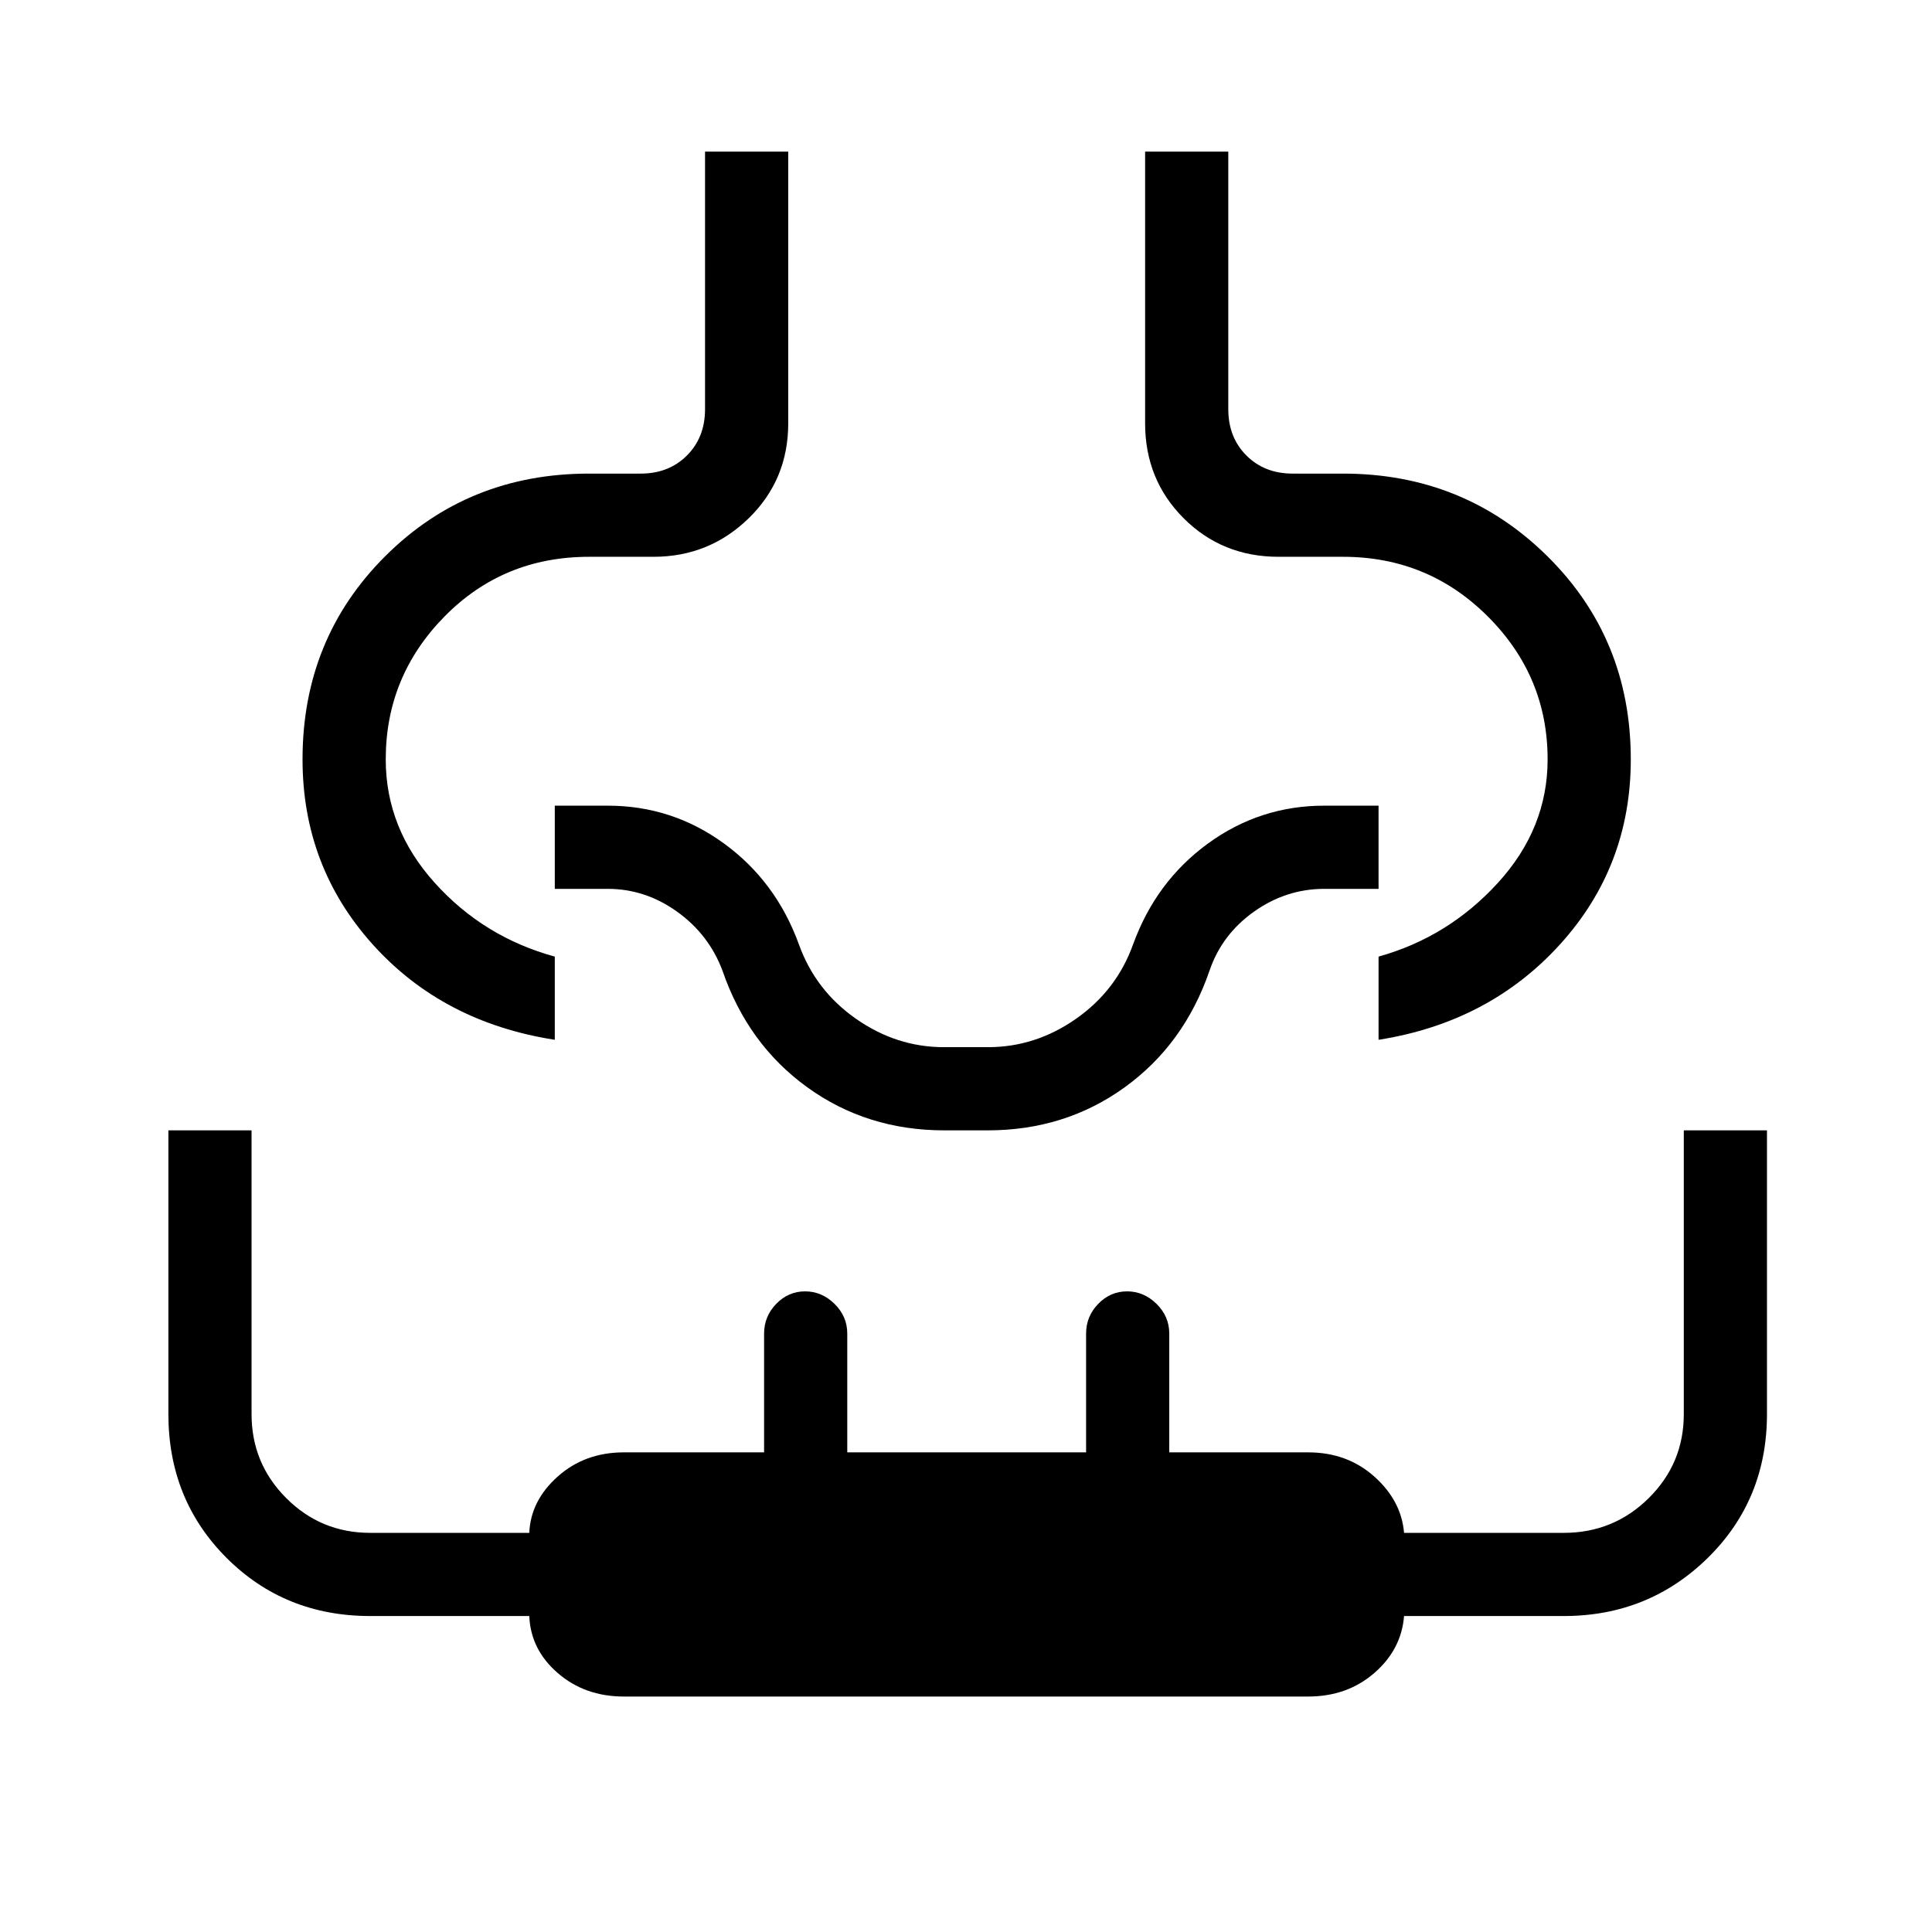 <svg xmlns="http://www.w3.org/2000/svg" height="40" viewBox="0 -960 960 960" width="40"><path d="M83.67-398.33H125v141q0 24.51 17.25 41.75 17.24 17.25 41.72 17.25H263q.67-16 14.14-28t32.86-12h69.67v-59q0-8.57 6.03-14.79 6.04-6.21 14.34-6.21 8.29 0 14.63 6.21 6.33 6.22 6.33 14.79v59h118.67v-59q0-8.57 6.03-14.79 6.04-6.21 14.34-6.21 8.29 0 14.63 6.21 6.33 6.22 6.33 14.79v59h69q19.39 0 32.86 12 13.47 12 14.81 28h79.36q24.76 0 42.2-17.25 17.44-17.24 17.44-41.75v-141H878v140.93q0 42.59-29.4 71.5Q819.19-157 777-157h-79.33q-1.34 16.67-14.81 28.33Q669.39-117 650-117H310q-19.39 0-32.86-11.67Q263.67-140.33 263-157h-79q-42.53 0-71.43-28.9-28.9-28.91-28.9-71.5v-140.93Zm266.66-486.34h41.34v135q0 28.04-19.64 47.19t-47.36 19.15h-32q-42.62 0-71.81 29.68-29.19 29.68-29.19 70.98 0 34.31 24.33 61.32 24.33 27.02 59.67 36.68v41.34Q220-452 185.17-490.75q-34.84-38.76-34.84-91.92 0-60 41.13-101t101.24-41h25.63q14 0 23-9t9-23v-128Zm218.67 0h41.33v128q0 14 9 23t23 9h24.97q60.03 0 101.53 41t41.5 101q0 53.16-35.16 91.92Q740-452 685-443.33v-41.34q34.67-9.66 59.33-36.68Q769-548.36 769-582.67q0-41.3-29.68-70.98-29.68-29.68-71.99-29.68h-32q-28.03 0-47.18-19.15T569-749.67v-135Zm-89 441.34Zm-10.73 45q-38.5 0-68.09-21.37-29.59-21.36-42.18-57.97-6.75-18-22.57-29.33-15.82-11.33-34.43-11.33h-26.33v-41.34H302q31.99 0 57.83 18.85 25.83 18.85 37.17 50.15 8.23 22.85 28.36 36.92 20.14 14.08 43.64 14.08h22q23.5 0 43.64-14.08 20.13-14.07 28.36-36.92 11.34-31.3 37.17-50.15 25.84-18.85 57.83-18.85h27v41.34h-27q-18.93 0-34.91 11.33-15.97 11.33-22.09 29.33-12.59 36.61-42.18 57.97-29.59 21.37-68.09 21.37h-21.46Z"/></svg>